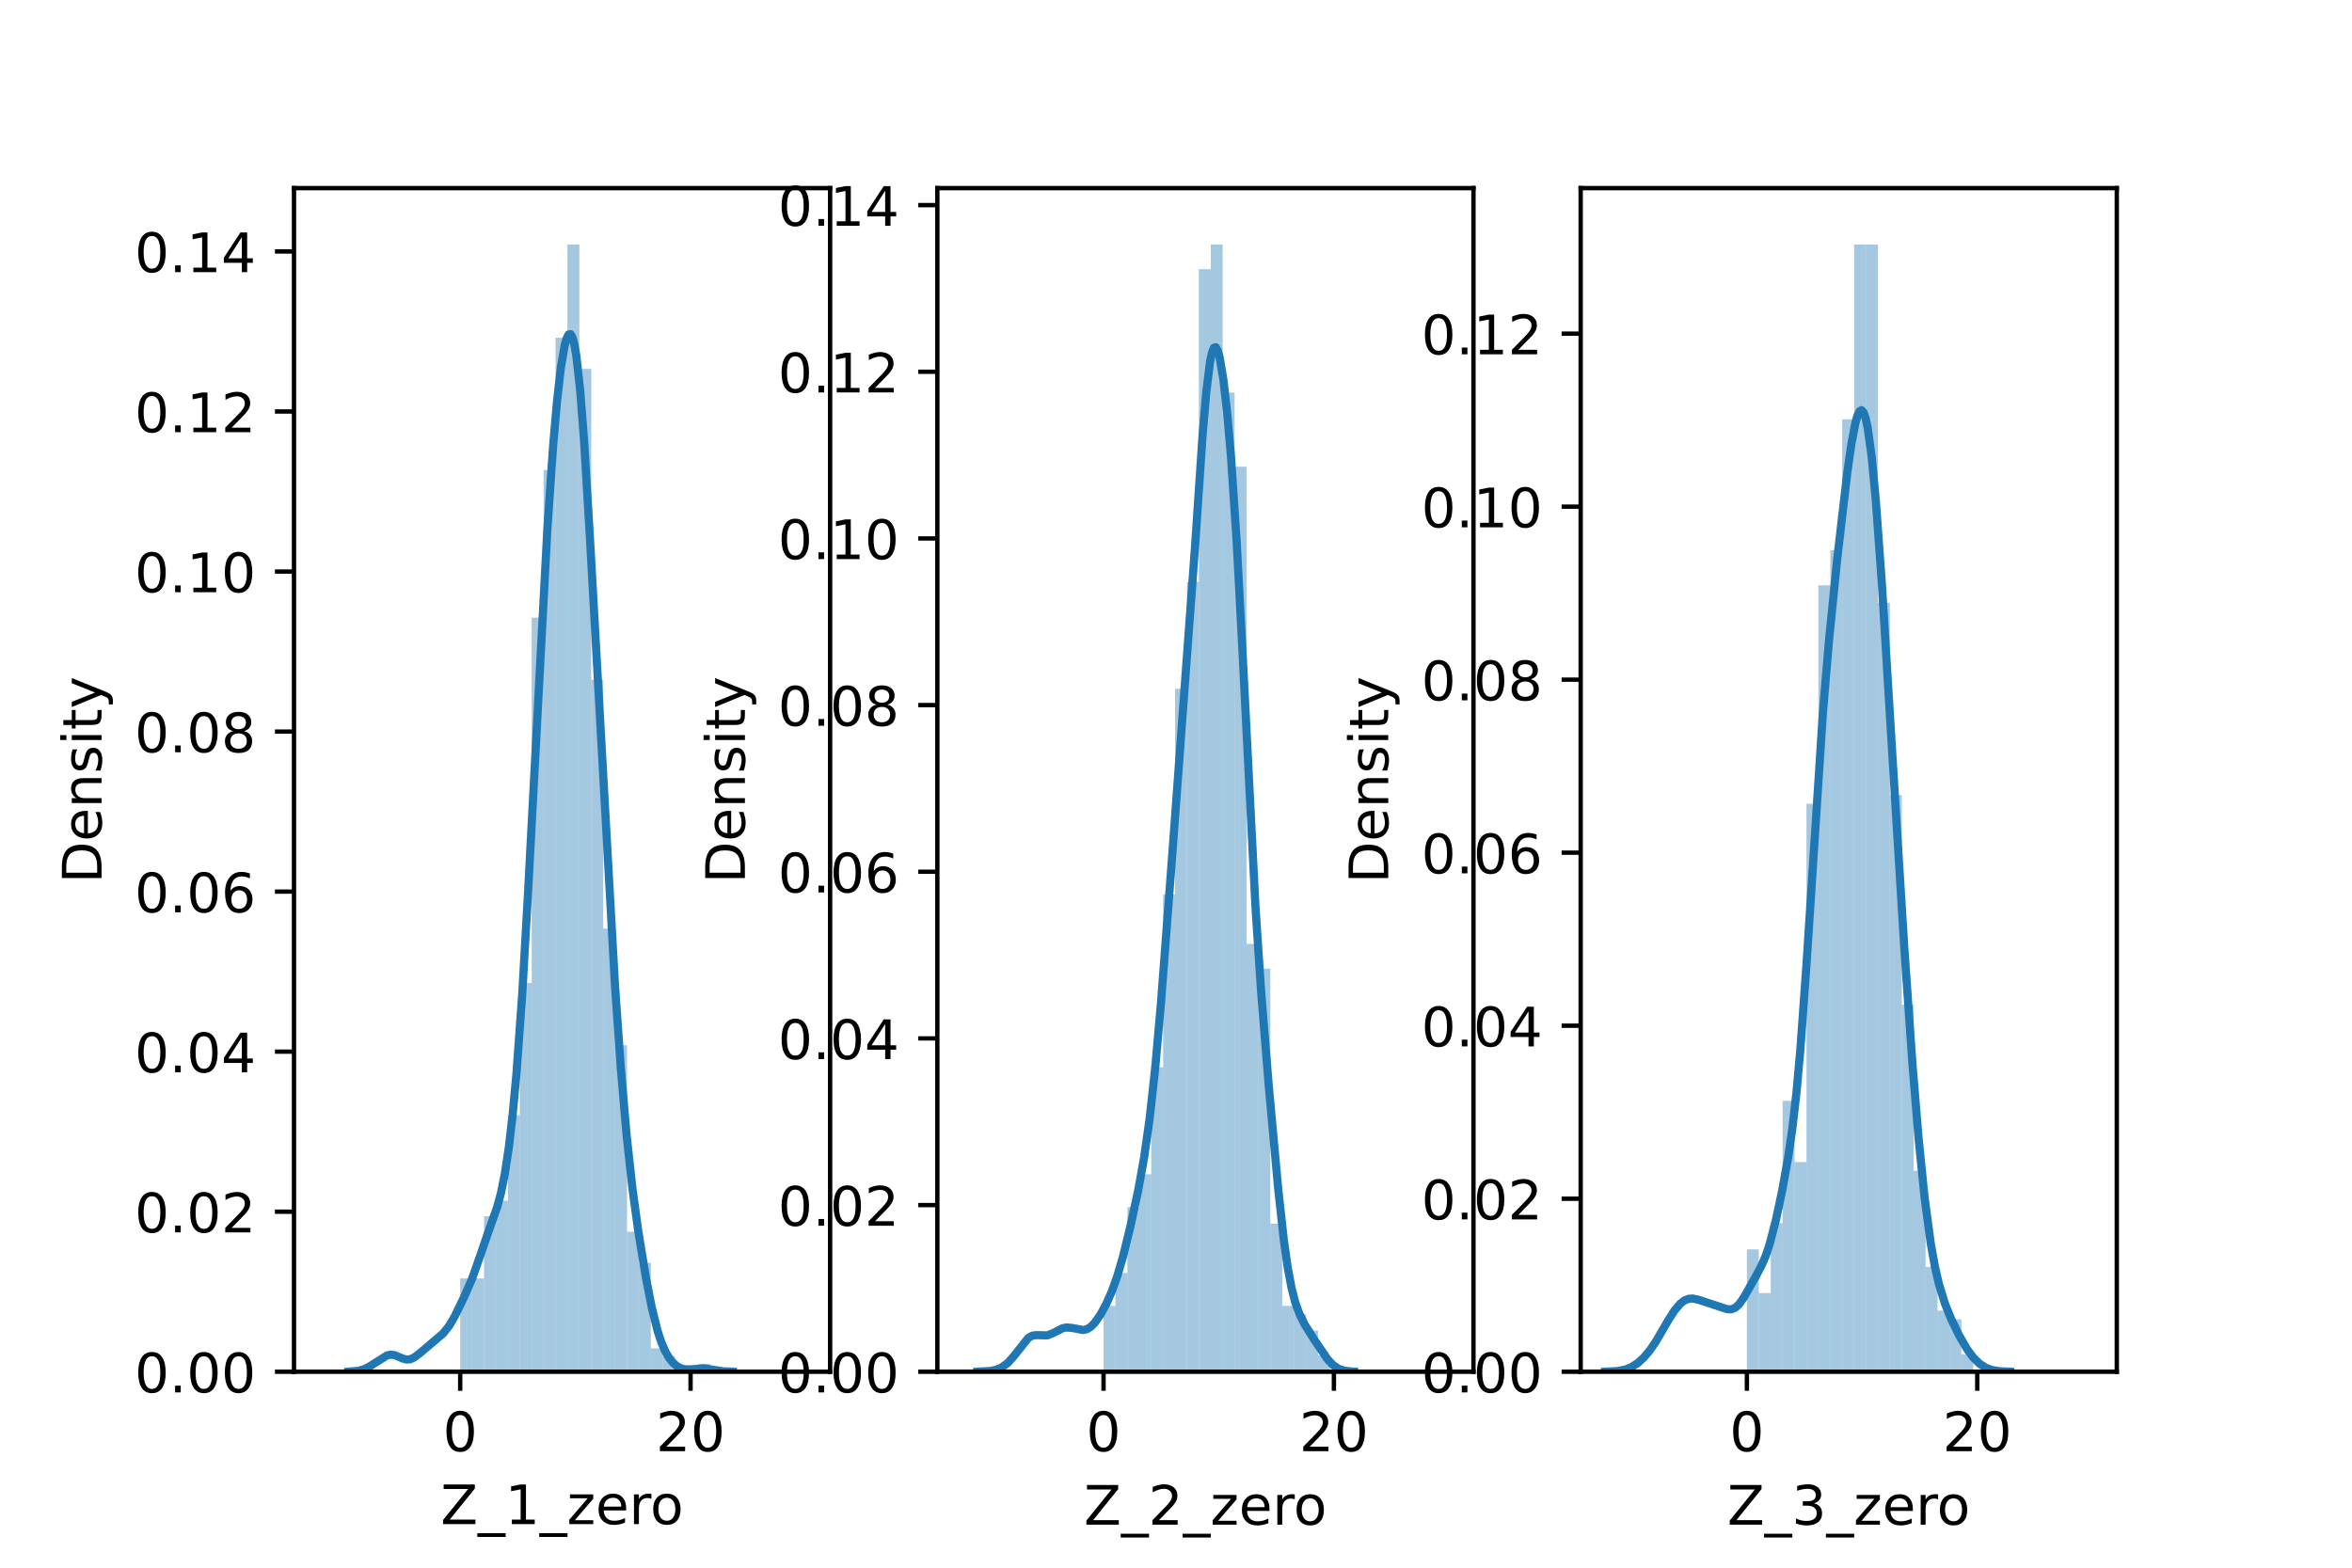 <?xml version="1.0" encoding="utf-8" standalone="no"?>
<!DOCTYPE svg PUBLIC "-//W3C//DTD SVG 1.1//EN"
  "http://www.w3.org/Graphics/SVG/1.1/DTD/svg11.dtd">
<!-- Created with matplotlib (https://matplotlib.org/) -->
<svg height="288pt" version="1.1" viewBox="0 0 432 288" width="432pt" xmlns="http://www.w3.org/2000/svg" xmlns:xlink="http://www.w3.org/1999/xlink">
 <defs>
  <style type="text/css">*{stroke-linecap:butt;stroke-linejoin:round;}</style>
 </defs>
 <g id="figure_1">
  <g id="patch_1">
   <path d="M 0 288 
L 432 288 
L 432 0 
L 0 0 
z
" style="fill:#ffffff;"/>
  </g>
  <g id="axes_1">
   <g id="patch_2">
    <path d="M 54 252 
L 152.471 252 
L 152.471 34.56 
L 54 34.56 
z
" style="fill:#ffffff;"/>
   </g>
   <g id="patch_3">
    <path clip-path="url(#p524804280c)" d="M 84.527 252 
L 86.716 252 
L 86.716 234.862 
L 84.527 234.862 
z
" style="fill:#1f77b4;opacity:0.4;"/>
   </g>
   <g id="patch_4">
    <path clip-path="url(#p524804280c)" d="M 86.716 252 
L 88.904 252 
L 88.904 234.862 
L 86.716 234.862 
z
" style="fill:#1f77b4;opacity:0.4;"/>
   </g>
   <g id="patch_5">
    <path clip-path="url(#p524804280c)" d="M 88.904 252 
L 91.093 252 
L 91.093 223.436 
L 88.904 223.436 
z
" style="fill:#1f77b4;opacity:0.4;"/>
   </g>
   <g id="patch_6">
    <path clip-path="url(#p524804280c)" d="M 91.093 252 
L 93.281 252 
L 93.281 220.58 
L 91.093 220.58 
z
" style="fill:#1f77b4;opacity:0.4;"/>
   </g>
   <g id="patch_7">
    <path clip-path="url(#p524804280c)" d="M 93.281 252 
L 95.47 252 
L 95.47 204.87 
L 93.281 204.87 
z
" style="fill:#1f77b4;opacity:0.4;"/>
   </g>
   <g id="patch_8">
    <path clip-path="url(#p524804280c)" d="M 95.47 252 
L 97.658 252 
L 97.658 180.591 
L 95.47 180.591 
z
" style="fill:#1f77b4;opacity:0.4;"/>
   </g>
   <g id="patch_9">
    <path clip-path="url(#p524804280c)" d="M 97.658 252 
L 99.847 252 
L 99.847 113.467 
L 97.658 113.467 
z
" style="fill:#1f77b4;opacity:0.4;"/>
   </g>
   <g id="patch_10">
    <path clip-path="url(#p524804280c)" d="M 99.847 252 
L 102.036 252 
L 102.036 86.331 
L 99.847 86.331 
z
" style="fill:#1f77b4;opacity:0.4;"/>
   </g>
   <g id="patch_11">
    <path clip-path="url(#p524804280c)" d="M 102.036 252 
L 104.224 252 
L 104.224 62.052 
L 102.036 62.052 
z
" style="fill:#1f77b4;opacity:0.4;"/>
   </g>
   <g id="patch_12">
    <path clip-path="url(#p524804280c)" d="M 104.224 252 
L 106.413 252 
L 106.413 44.914 
L 104.224 44.914 
z
" style="fill:#1f77b4;opacity:0.4;"/>
   </g>
   <g id="patch_13">
    <path clip-path="url(#p524804280c)" d="M 106.413 252 
L 108.601 252 
L 108.601 67.765 
L 106.413 67.765 
z
" style="fill:#1f77b4;opacity:0.4;"/>
   </g>
   <g id="patch_14">
    <path clip-path="url(#p524804280c)" d="M 108.601 252 
L 110.79 252 
L 110.79 124.892 
L 108.601 124.892 
z
" style="fill:#1f77b4;opacity:0.4;"/>
   </g>
   <g id="patch_15">
    <path clip-path="url(#p524804280c)" d="M 110.79 252 
L 112.978 252 
L 112.978 170.594 
L 110.79 170.594 
z
" style="fill:#1f77b4;opacity:0.4;"/>
   </g>
   <g id="patch_16">
    <path clip-path="url(#p524804280c)" d="M 112.978 252 
L 115.167 252 
L 115.167 192.017 
L 112.978 192.017 
z
" style="fill:#1f77b4;opacity:0.4;"/>
   </g>
   <g id="patch_17">
    <path clip-path="url(#p524804280c)" d="M 115.167 252 
L 117.355 252 
L 117.355 226.293 
L 115.167 226.293 
z
" style="fill:#1f77b4;opacity:0.4;"/>
   </g>
   <g id="patch_18">
    <path clip-path="url(#p524804280c)" d="M 117.355 252 
L 119.544 252 
L 119.544 232.006 
L 117.355 232.006 
z
" style="fill:#1f77b4;opacity:0.4;"/>
   </g>
   <g id="patch_19">
    <path clip-path="url(#p524804280c)" d="M 119.544 252 
L 121.732 252 
L 121.732 247.715 
L 119.544 247.715 
z
" style="fill:#1f77b4;opacity:0.4;"/>
   </g>
   <g id="patch_20">
    <path clip-path="url(#p524804280c)" d="M 121.732 252 
L 123.921 252 
L 123.921 249.144 
L 121.732 249.144 
z
" style="fill:#1f77b4;opacity:0.4;"/>
   </g>
   <g id="patch_21">
    <path clip-path="url(#p524804280c)" d="M 123.921 252 
L 126.109 252 
L 126.109 252 
L 123.921 252 
z
" style="fill:#1f77b4;opacity:0.4;"/>
   </g>
   <g id="patch_22">
    <path clip-path="url(#p524804280c)" d="M 126.109 252 
L 128.298 252 
L 128.298 252 
L 126.109 252 
z
" style="fill:#1f77b4;opacity:0.4;"/>
   </g>
   <g id="patch_23">
    <path clip-path="url(#p524804280c)" d="M 128.298 252 
L 130.486 252 
L 130.486 250.572 
L 128.298 250.572 
z
" style="fill:#1f77b4;opacity:0.4;"/>
   </g>
   <g id="patch_24">
    <path clip-path="url(#p524804280c)" d="M 130.486 252 
L 132.675 252 
L 132.675 252 
L 130.486 252 
z
" style="fill:#1f77b4;opacity:0.4;"/>
   </g>
   <g id="patch_25">
    <path clip-path="url(#p524804280c)" d="M 132.675 252 
L 134.863 252 
L 134.863 252 
L 132.675 252 
z
" style="fill:#1f77b4;opacity:0.4;"/>
   </g>
   <g id="patch_26">
    <path clip-path="url(#p524804280c)" d="M 134.863 252 
L 137.052 252 
L 137.052 252 
L 134.863 252 
z
" style="fill:#1f77b4;opacity:0.4;"/>
   </g>
   <g id="patch_27">
    <path clip-path="url(#p524804280c)" d="M 137.052 252 
L 139.241 252 
L 139.241 252 
L 137.052 252 
z
" style="fill:#1f77b4;opacity:0.4;"/>
   </g>
   <g id="patch_28">
    <path clip-path="url(#p524804280c)" d="M 139.241 252 
L 141.429 252 
L 141.429 252 
L 139.241 252 
z
" style="fill:#1f77b4;opacity:0.4;"/>
   </g>
   <g id="patch_29">
    <path clip-path="url(#p524804280c)" d="M 141.429 252 
L 143.618 252 
L 143.618 252 
L 141.429 252 
z
" style="fill:#1f77b4;opacity:0.4;"/>
   </g>
   <g id="patch_30">
    <path clip-path="url(#p524804280c)" d="M 143.618 252 
L 145.806 252 
L 145.806 252 
L 143.618 252 
z
" style="fill:#1f77b4;opacity:0.4;"/>
   </g>
   <g id="patch_31">
    <path clip-path="url(#p524804280c)" d="M 145.806 252 
L 147.995 252 
L 147.995 252 
L 145.806 252 
z
" style="fill:#1f77b4;opacity:0.4;"/>
   </g>
   <g id="matplotlib.axis_1">
    <g id="xtick_1">
     <g id="line2d_1">
      <defs>
       <path d="M 0 0 
L 0 3.5 
" id="m99621345e7" style="stroke:#000000;stroke-width:0.8;"/>
      </defs>
      <g>
       <use style="stroke:#000000;stroke-width:0.8;" x="84.527" xlink:href="#m99621345e7" y="252"/>
      </g>
     </g>
     <g id="text_1">
      <!-- 0 -->
      <g transform="translate(81.346 266.598)scale(0.1 -0.1)">
       <defs>
        <path d="M 31.781 66.406 
Q 24.172 66.406 20.328 58.906 
Q 16.5 51.422 16.5 36.375 
Q 16.5 21.391 20.328 13.891 
Q 24.172 6.391 31.781 6.391 
Q 39.453 6.391 43.281 13.891 
Q 47.125 21.391 47.125 36.375 
Q 47.125 51.422 43.281 58.906 
Q 39.453 66.406 31.781 66.406 
z
M 31.781 74.219 
Q 44.047 74.219 50.516 64.516 
Q 56.984 54.828 56.984 36.375 
Q 56.984 17.969 50.516 8.266 
Q 44.047 -1.422 31.781 -1.422 
Q 19.531 -1.422 13.062 8.266 
Q 6.594 17.969 6.594 36.375 
Q 6.594 54.828 13.062 64.516 
Q 19.531 74.219 31.781 74.219 
z
" id="DejaVuSans-48"/>
       </defs>
       <use xlink:href="#DejaVuSans-48"/>
      </g>
     </g>
    </g>
    <g id="xtick_2">
     <g id="line2d_2">
      <g>
       <use style="stroke:#000000;stroke-width:0.8;" x="126.839" xlink:href="#m99621345e7" y="252"/>
      </g>
     </g>
     <g id="text_2">
      <!-- 20 -->
      <g transform="translate(120.476 266.598)scale(0.1 -0.1)">
       <defs>
        <path d="M 19.188 8.297 
L 53.609 8.297 
L 53.609 0 
L 7.328 0 
L 7.328 8.297 
Q 12.938 14.109 22.625 23.891 
Q 32.328 33.688 34.812 36.531 
Q 39.547 41.844 41.422 45.531 
Q 43.312 49.219 43.312 52.781 
Q 43.312 58.594 39.234 62.25 
Q 35.156 65.922 28.609 65.922 
Q 23.969 65.922 18.812 64.312 
Q 13.672 62.703 7.812 59.422 
L 7.812 69.391 
Q 13.766 71.781 18.938 73 
Q 24.125 74.219 28.422 74.219 
Q 39.75 74.219 46.484 68.547 
Q 53.219 62.891 53.219 53.422 
Q 53.219 48.922 51.531 44.891 
Q 49.859 40.875 45.406 35.406 
Q 44.188 33.984 37.641 27.219 
Q 31.109 20.453 19.188 8.297 
z
" id="DejaVuSans-50"/>
       </defs>
       <use xlink:href="#DejaVuSans-50"/>
       <use x="63.623" xlink:href="#DejaVuSans-48"/>
      </g>
     </g>
    </g>
    <g id="text_3">
     <!-- Z_1_zero -->
     <g transform="translate(80.926 279.998)scale(0.1 -0.1)">
      <defs>
       <path d="M 5.609 72.906 
L 62.891 72.906 
L 62.891 65.375 
L 16.797 8.297 
L 64.016 8.297 
L 64.016 0 
L 4.5 0 
L 4.5 7.516 
L 50.594 64.594 
L 5.609 64.594 
z
" id="DejaVuSans-90"/>
       <path d="M 50.984 -16.609 
L 50.984 -23.578 
L -0.984 -23.578 
L -0.984 -16.609 
z
" id="DejaVuSans-95"/>
       <path d="M 12.406 8.297 
L 28.516 8.297 
L 28.516 63.922 
L 10.984 60.406 
L 10.984 69.391 
L 28.422 72.906 
L 38.281 72.906 
L 38.281 8.297 
L 54.391 8.297 
L 54.391 0 
L 12.406 0 
z
" id="DejaVuSans-49"/>
       <path d="M 5.516 54.688 
L 48.188 54.688 
L 48.188 46.484 
L 14.406 7.172 
L 48.188 7.172 
L 48.188 0 
L 4.297 0 
L 4.297 8.203 
L 38.094 47.516 
L 5.516 47.516 
z
" id="DejaVuSans-122"/>
       <path d="M 56.203 29.594 
L 56.203 25.203 
L 14.891 25.203 
Q 15.484 15.922 20.484 11.062 
Q 25.484 6.203 34.422 6.203 
Q 39.594 6.203 44.453 7.469 
Q 49.312 8.734 54.109 11.281 
L 54.109 2.781 
Q 49.266 0.734 44.188 -0.344 
Q 39.109 -1.422 33.891 -1.422 
Q 20.797 -1.422 13.156 6.188 
Q 5.516 13.812 5.516 26.812 
Q 5.516 40.234 12.766 48.109 
Q 20.016 56 32.328 56 
Q 43.359 56 49.781 48.891 
Q 56.203 41.797 56.203 29.594 
z
M 47.219 32.234 
Q 47.125 39.594 43.094 43.984 
Q 39.062 48.391 32.422 48.391 
Q 24.906 48.391 20.391 44.141 
Q 15.875 39.891 15.188 32.172 
z
" id="DejaVuSans-101"/>
       <path d="M 41.109 46.297 
Q 39.594 47.172 37.812 47.578 
Q 36.031 48 33.891 48 
Q 26.266 48 22.188 43.047 
Q 18.109 38.094 18.109 28.812 
L 18.109 0 
L 9.078 0 
L 9.078 54.688 
L 18.109 54.688 
L 18.109 46.188 
Q 20.953 51.172 25.484 53.578 
Q 30.031 56 36.531 56 
Q 37.453 56 38.578 55.875 
Q 39.703 55.766 41.062 55.516 
z
" id="DejaVuSans-114"/>
       <path d="M 30.609 48.391 
Q 23.391 48.391 19.188 42.75 
Q 14.984 37.109 14.984 27.297 
Q 14.984 17.484 19.156 11.844 
Q 23.344 6.203 30.609 6.203 
Q 37.797 6.203 41.984 11.859 
Q 46.188 17.531 46.188 27.297 
Q 46.188 37.016 41.984 42.703 
Q 37.797 48.391 30.609 48.391 
z
M 30.609 56 
Q 42.328 56 49.016 48.375 
Q 55.719 40.766 55.719 27.297 
Q 55.719 13.875 49.016 6.219 
Q 42.328 -1.422 30.609 -1.422 
Q 18.844 -1.422 12.172 6.219 
Q 5.516 13.875 5.516 27.297 
Q 5.516 40.766 12.172 48.375 
Q 18.844 56 30.609 56 
z
" id="DejaVuSans-111"/>
      </defs>
      <use xlink:href="#DejaVuSans-90"/>
      <use x="68.506" xlink:href="#DejaVuSans-95"/>
      <use x="118.506" xlink:href="#DejaVuSans-49"/>
      <use x="182.129" xlink:href="#DejaVuSans-95"/>
      <use x="232.129" xlink:href="#DejaVuSans-122"/>
      <use x="284.619" xlink:href="#DejaVuSans-101"/>
      <use x="346.143" xlink:href="#DejaVuSans-114"/>
      <use x="385.006" xlink:href="#DejaVuSans-111"/>
     </g>
    </g>
   </g>
   <g id="matplotlib.axis_2">
    <g id="ytick_1">
     <g id="line2d_3">
      <defs>
       <path d="M 0 0 
L -3.5 0 
" id="mdb39d8dc15" style="stroke:#000000;stroke-width:0.8;"/>
      </defs>
      <g>
       <use style="stroke:#000000;stroke-width:0.8;" x="54" xlink:href="#mdb39d8dc15" y="252"/>
      </g>
     </g>
     <g id="text_4">
      <!-- 0.00 -->
      <g transform="translate(24.734 255.799)scale(0.1 -0.1)">
       <defs>
        <path d="M 10.688 12.406 
L 21 12.406 
L 21 0 
L 10.688 0 
z
" id="DejaVuSans-46"/>
       </defs>
       <use xlink:href="#DejaVuSans-48"/>
       <use x="63.623" xlink:href="#DejaVuSans-46"/>
       <use x="95.41" xlink:href="#DejaVuSans-48"/>
       <use x="159.033" xlink:href="#DejaVuSans-48"/>
      </g>
     </g>
    </g>
    <g id="ytick_2">
     <g id="line2d_4">
      <g>
       <use style="stroke:#000000;stroke-width:0.8;" x="54" xlink:href="#mdb39d8dc15" y="222.599"/>
      </g>
     </g>
     <g id="text_5">
      <!-- 0.02 -->
      <g transform="translate(24.734 226.398)scale(0.1 -0.1)">
       <use xlink:href="#DejaVuSans-48"/>
       <use x="63.623" xlink:href="#DejaVuSans-46"/>
       <use x="95.41" xlink:href="#DejaVuSans-48"/>
       <use x="159.033" xlink:href="#DejaVuSans-50"/>
      </g>
     </g>
    </g>
    <g id="ytick_3">
     <g id="line2d_5">
      <g>
       <use style="stroke:#000000;stroke-width:0.8;" x="54" xlink:href="#mdb39d8dc15" y="193.198"/>
      </g>
     </g>
     <g id="text_6">
      <!-- 0.04 -->
      <g transform="translate(24.734 196.998)scale(0.1 -0.1)">
       <defs>
        <path d="M 37.797 64.312 
L 12.891 25.391 
L 37.797 25.391 
z
M 35.203 72.906 
L 47.609 72.906 
L 47.609 25.391 
L 58.016 25.391 
L 58.016 17.188 
L 47.609 17.188 
L 47.609 0 
L 37.797 0 
L 37.797 17.188 
L 4.891 17.188 
L 4.891 26.703 
z
" id="DejaVuSans-52"/>
       </defs>
       <use xlink:href="#DejaVuSans-48"/>
       <use x="63.623" xlink:href="#DejaVuSans-46"/>
       <use x="95.41" xlink:href="#DejaVuSans-48"/>
       <use x="159.033" xlink:href="#DejaVuSans-52"/>
      </g>
     </g>
    </g>
    <g id="ytick_4">
     <g id="line2d_6">
      <g>
       <use style="stroke:#000000;stroke-width:0.8;" x="54" xlink:href="#mdb39d8dc15" y="163.798"/>
      </g>
     </g>
     <g id="text_7">
      <!-- 0.06 -->
      <g transform="translate(24.734 167.597)scale(0.1 -0.1)">
       <defs>
        <path d="M 33.016 40.375 
Q 26.375 40.375 22.484 35.828 
Q 18.609 31.297 18.609 23.391 
Q 18.609 15.531 22.484 10.953 
Q 26.375 6.391 33.016 6.391 
Q 39.656 6.391 43.531 10.953 
Q 47.406 15.531 47.406 23.391 
Q 47.406 31.297 43.531 35.828 
Q 39.656 40.375 33.016 40.375 
z
M 52.594 71.297 
L 52.594 62.312 
Q 48.875 64.062 45.094 64.984 
Q 41.312 65.922 37.594 65.922 
Q 27.828 65.922 22.672 59.328 
Q 17.531 52.734 16.797 39.406 
Q 19.672 43.656 24.016 45.922 
Q 28.375 48.188 33.594 48.188 
Q 44.578 48.188 50.953 41.516 
Q 57.328 34.859 57.328 23.391 
Q 57.328 12.156 50.688 5.359 
Q 44.047 -1.422 33.016 -1.422 
Q 20.359 -1.422 13.672 8.266 
Q 6.984 17.969 6.984 36.375 
Q 6.984 53.656 15.188 63.938 
Q 23.391 74.219 37.203 74.219 
Q 40.922 74.219 44.703 73.484 
Q 48.484 72.75 52.594 71.297 
z
" id="DejaVuSans-54"/>
       </defs>
       <use xlink:href="#DejaVuSans-48"/>
       <use x="63.623" xlink:href="#DejaVuSans-46"/>
       <use x="95.41" xlink:href="#DejaVuSans-48"/>
       <use x="159.033" xlink:href="#DejaVuSans-54"/>
      </g>
     </g>
    </g>
    <g id="ytick_5">
     <g id="line2d_7">
      <g>
       <use style="stroke:#000000;stroke-width:0.8;" x="54" xlink:href="#mdb39d8dc15" y="134.397"/>
      </g>
     </g>
     <g id="text_8">
      <!-- 0.08 -->
      <g transform="translate(24.734 138.196)scale(0.1 -0.1)">
       <defs>
        <path d="M 31.781 34.625 
Q 24.75 34.625 20.719 30.859 
Q 16.703 27.094 16.703 20.516 
Q 16.703 13.922 20.719 10.156 
Q 24.75 6.391 31.781 6.391 
Q 38.812 6.391 42.859 10.172 
Q 46.922 13.969 46.922 20.516 
Q 46.922 27.094 42.891 30.859 
Q 38.875 34.625 31.781 34.625 
z
M 21.922 38.812 
Q 15.578 40.375 12.031 44.719 
Q 8.5 49.078 8.5 55.328 
Q 8.5 64.062 14.719 69.141 
Q 20.953 74.219 31.781 74.219 
Q 42.672 74.219 48.875 69.141 
Q 55.078 64.062 55.078 55.328 
Q 55.078 49.078 51.531 44.719 
Q 48 40.375 41.703 38.812 
Q 48.828 37.156 52.797 32.312 
Q 56.781 27.484 56.781 20.516 
Q 56.781 9.906 50.312 4.234 
Q 43.844 -1.422 31.781 -1.422 
Q 19.734 -1.422 13.25 4.234 
Q 6.781 9.906 6.781 20.516 
Q 6.781 27.484 10.781 32.312 
Q 14.797 37.156 21.922 38.812 
z
M 18.312 54.391 
Q 18.312 48.734 21.844 45.562 
Q 25.391 42.391 31.781 42.391 
Q 38.141 42.391 41.719 45.562 
Q 45.312 48.734 45.312 54.391 
Q 45.312 60.062 41.719 63.234 
Q 38.141 66.406 31.781 66.406 
Q 25.391 66.406 21.844 63.234 
Q 18.312 60.062 18.312 54.391 
z
" id="DejaVuSans-56"/>
       </defs>
       <use xlink:href="#DejaVuSans-48"/>
       <use x="63.623" xlink:href="#DejaVuSans-46"/>
       <use x="95.41" xlink:href="#DejaVuSans-48"/>
       <use x="159.033" xlink:href="#DejaVuSans-56"/>
      </g>
     </g>
    </g>
    <g id="ytick_6">
     <g id="line2d_8">
      <g>
       <use style="stroke:#000000;stroke-width:0.8;" x="54" xlink:href="#mdb39d8dc15" y="104.996"/>
      </g>
     </g>
     <g id="text_9">
      <!-- 0.10 -->
      <g transform="translate(24.734 108.795)scale(0.1 -0.1)">
       <use xlink:href="#DejaVuSans-48"/>
       <use x="63.623" xlink:href="#DejaVuSans-46"/>
       <use x="95.41" xlink:href="#DejaVuSans-49"/>
       <use x="159.033" xlink:href="#DejaVuSans-48"/>
      </g>
     </g>
    </g>
    <g id="ytick_7">
     <g id="line2d_9">
      <g>
       <use style="stroke:#000000;stroke-width:0.8;" x="54" xlink:href="#mdb39d8dc15" y="75.595"/>
      </g>
     </g>
     <g id="text_10">
      <!-- 0.12 -->
      <g transform="translate(24.734 79.395)scale(0.1 -0.1)">
       <use xlink:href="#DejaVuSans-48"/>
       <use x="63.623" xlink:href="#DejaVuSans-46"/>
       <use x="95.41" xlink:href="#DejaVuSans-49"/>
       <use x="159.033" xlink:href="#DejaVuSans-50"/>
      </g>
     </g>
    </g>
    <g id="ytick_8">
     <g id="line2d_10">
      <g>
       <use style="stroke:#000000;stroke-width:0.8;" x="54" xlink:href="#mdb39d8dc15" y="46.195"/>
      </g>
     </g>
     <g id="text_11">
      <!-- 0.14 -->
      <g transform="translate(24.734 49.994)scale(0.1 -0.1)">
       <use xlink:href="#DejaVuSans-48"/>
       <use x="63.623" xlink:href="#DejaVuSans-46"/>
       <use x="95.41" xlink:href="#DejaVuSans-49"/>
       <use x="159.033" xlink:href="#DejaVuSans-52"/>
      </g>
     </g>
    </g>
    <g id="text_12">
     <!-- Density -->
     <g transform="translate(18.655 162.289)rotate(-90)scale(0.1 -0.1)">
      <defs>
       <path d="M 19.672 64.797 
L 19.672 8.109 
L 31.594 8.109 
Q 46.688 8.109 53.688 14.938 
Q 60.688 21.781 60.688 36.531 
Q 60.688 51.172 53.688 57.984 
Q 46.688 64.797 31.594 64.797 
z
M 9.812 72.906 
L 30.078 72.906 
Q 51.266 72.906 61.172 64.094 
Q 71.094 55.281 71.094 36.531 
Q 71.094 17.672 61.125 8.828 
Q 51.172 0 30.078 0 
L 9.812 0 
z
" id="DejaVuSans-68"/>
       <path d="M 54.891 33.016 
L 54.891 0 
L 45.906 0 
L 45.906 32.719 
Q 45.906 40.484 42.875 44.328 
Q 39.844 48.188 33.797 48.188 
Q 26.516 48.188 22.312 43.547 
Q 18.109 38.922 18.109 30.906 
L 18.109 0 
L 9.078 0 
L 9.078 54.688 
L 18.109 54.688 
L 18.109 46.188 
Q 21.344 51.125 25.703 53.562 
Q 30.078 56 35.797 56 
Q 45.219 56 50.047 50.172 
Q 54.891 44.344 54.891 33.016 
z
" id="DejaVuSans-110"/>
       <path d="M 44.281 53.078 
L 44.281 44.578 
Q 40.484 46.531 36.375 47.5 
Q 32.281 48.484 27.875 48.484 
Q 21.188 48.484 17.844 46.438 
Q 14.5 44.391 14.5 40.281 
Q 14.5 37.156 16.891 35.375 
Q 19.281 33.594 26.516 31.984 
L 29.594 31.297 
Q 39.156 29.25 43.188 25.516 
Q 47.219 21.781 47.219 15.094 
Q 47.219 7.469 41.188 3.016 
Q 35.156 -1.422 24.609 -1.422 
Q 20.219 -1.422 15.453 -0.562 
Q 10.688 0.297 5.422 2 
L 5.422 11.281 
Q 10.406 8.688 15.234 7.391 
Q 20.062 6.109 24.812 6.109 
Q 31.156 6.109 34.562 8.281 
Q 37.984 10.453 37.984 14.406 
Q 37.984 18.062 35.516 20.016 
Q 33.062 21.969 24.703 23.781 
L 21.578 24.516 
Q 13.234 26.266 9.516 29.906 
Q 5.812 33.547 5.812 39.891 
Q 5.812 47.609 11.281 51.797 
Q 16.75 56 26.812 56 
Q 31.781 56 36.172 55.266 
Q 40.578 54.547 44.281 53.078 
z
" id="DejaVuSans-115"/>
       <path d="M 9.422 54.688 
L 18.406 54.688 
L 18.406 0 
L 9.422 0 
z
M 9.422 75.984 
L 18.406 75.984 
L 18.406 64.594 
L 9.422 64.594 
z
" id="DejaVuSans-105"/>
       <path d="M 18.312 70.219 
L 18.312 54.688 
L 36.812 54.688 
L 36.812 47.703 
L 18.312 47.703 
L 18.312 18.016 
Q 18.312 11.328 20.141 9.422 
Q 21.969 7.516 27.594 7.516 
L 36.812 7.516 
L 36.812 0 
L 27.594 0 
Q 17.188 0 13.234 3.875 
Q 9.281 7.766 9.281 18.016 
L 9.281 47.703 
L 2.688 47.703 
L 2.688 54.688 
L 9.281 54.688 
L 9.281 70.219 
z
" id="DejaVuSans-116"/>
       <path d="M 32.172 -5.078 
Q 28.375 -14.844 24.75 -17.812 
Q 21.141 -20.797 15.094 -20.797 
L 7.906 -20.797 
L 7.906 -13.281 
L 13.188 -13.281 
Q 16.891 -13.281 18.938 -11.516 
Q 21 -9.766 23.484 -3.219 
L 25.094 0.875 
L 2.984 54.688 
L 12.5 54.688 
L 29.594 11.922 
L 46.688 54.688 
L 56.203 54.688 
z
" id="DejaVuSans-121"/>
      </defs>
      <use xlink:href="#DejaVuSans-68"/>
      <use x="77.002" xlink:href="#DejaVuSans-101"/>
      <use x="138.525" xlink:href="#DejaVuSans-110"/>
      <use x="201.904" xlink:href="#DejaVuSans-115"/>
      <use x="254.004" xlink:href="#DejaVuSans-105"/>
      <use x="281.787" xlink:href="#DejaVuSans-116"/>
      <use x="320.996" xlink:href="#DejaVuSans-121"/>
     </g>
    </g>
   </g>
   <g id="line2d_11">
    <path clip-path="url(#p524804280c)" d="M 63.999 251.986 
L 65.773 251.842 
L 66.837 251.549 
L 67.901 251.013 
L 71.094 248.999 
L 71.803 248.867 
L 72.513 248.961 
L 73.932 249.563 
L 74.641 249.763 
L 75.351 249.712 
L 76.06 249.388 
L 77.124 248.586 
L 81.381 244.977 
L 82.446 243.639 
L 83.51 241.849 
L 85.283 238.199 
L 86.702 234.934 
L 88.121 230.909 
L 89.895 225.753 
L 91.314 221.772 
L 92.023 219.126 
L 92.733 215.586 
L 93.442 210.896 
L 94.152 204.852 
L 94.861 197.253 
L 95.926 182.532 
L 96.99 163.917 
L 100.537 97.181 
L 101.601 81.806 
L 102.311 73.672 
L 103.02 67.491 
L 103.73 63.373 
L 104.085 62.124 
L 104.439 61.451 
L 104.794 61.394 
L 105.149 61.999 
L 105.503 63.313 
L 105.858 65.371 
L 106.568 71.756 
L 107.277 80.948 
L 108.341 98.518 
L 112.953 180.97 
L 114.017 196.102 
L 115.081 208.446 
L 116.146 218.196 
L 117.21 226.023 
L 118.629 234.671 
L 119.693 240.106 
L 120.757 244.415 
L 121.467 246.581 
L 122.176 248.227 
L 122.886 249.446 
L 123.595 250.335 
L 124.305 250.959 
L 125.014 251.355 
L 125.724 251.552 
L 126.788 251.567 
L 129.271 251.371 
L 130.69 251.592 
L 132.818 251.924 
L 134.592 251.993 
L 134.592 251.993 
" style="fill:none;stroke:#1f77b4;stroke-linecap:square;stroke-width:1.5;"/>
   </g>
   <g id="patch_32">
    <path d="M 54 252 
L 54 34.56 
" style="fill:none;stroke:#000000;stroke-linecap:square;stroke-linejoin:miter;stroke-width:0.8;"/>
   </g>
   <g id="patch_33">
    <path d="M 152.471 252 
L 152.471 34.56 
" style="fill:none;stroke:#000000;stroke-linecap:square;stroke-linejoin:miter;stroke-width:0.8;"/>
   </g>
   <g id="patch_34">
    <path d="M 54 252 
L 152.471 252 
" style="fill:none;stroke:#000000;stroke-linecap:square;stroke-linejoin:miter;stroke-width:0.8;"/>
   </g>
   <g id="patch_35">
    <path d="M 54 34.56 
L 152.471 34.56 
" style="fill:none;stroke:#000000;stroke-linecap:square;stroke-linejoin:miter;stroke-width:0.8;"/>
   </g>
  </g>
  <g id="axes_2">
   <g id="patch_36">
    <path d="M 172.165 252 
L 270.635 252 
L 270.635 34.56 
L 172.165 34.56 
z
" style="fill:#ffffff;"/>
   </g>
   <g id="patch_37">
    <path clip-path="url(#p9458435760)" d="M 202.692 252 
L 204.88 252 
L 204.88 239.907 
L 202.692 239.907 
z
" style="fill:#1f77b4;opacity:0.4;"/>
   </g>
   <g id="patch_38">
    <path clip-path="url(#p9458435760)" d="M 204.88 252 
L 207.069 252 
L 207.069 233.861 
L 204.88 233.861 
z
" style="fill:#1f77b4;opacity:0.4;"/>
   </g>
   <g id="patch_39">
    <path clip-path="url(#p9458435760)" d="M 207.069 252 
L 209.258 252 
L 209.258 221.769 
L 207.069 221.769 
z
" style="fill:#1f77b4;opacity:0.4;"/>
   </g>
   <g id="patch_40">
    <path clip-path="url(#p9458435760)" d="M 209.258 252 
L 211.446 252 
L 211.446 215.722 
L 209.258 215.722 
z
" style="fill:#1f77b4;opacity:0.4;"/>
   </g>
   <g id="patch_41">
    <path clip-path="url(#p9458435760)" d="M 211.446 252 
L 213.635 252 
L 213.635 196.072 
L 211.446 196.072 
z
" style="fill:#1f77b4;opacity:0.4;"/>
   </g>
   <g id="patch_42">
    <path clip-path="url(#p9458435760)" d="M 213.635 252 
L 215.823 252 
L 215.823 164.329 
L 213.635 164.329 
z
" style="fill:#1f77b4;opacity:0.4;"/>
   </g>
   <g id="patch_43">
    <path clip-path="url(#p9458435760)" d="M 215.823 252 
L 218.012 252 
L 218.012 126.539 
L 215.823 126.539 
z
" style="fill:#1f77b4;opacity:0.4;"/>
   </g>
   <g id="patch_44">
    <path clip-path="url(#p9458435760)" d="M 218.012 252 
L 220.2 252 
L 220.2 106.889 
L 218.012 106.889 
z
" style="fill:#1f77b4;opacity:0.4;"/>
   </g>
   <g id="patch_45">
    <path clip-path="url(#p9458435760)" d="M 220.2 252 
L 222.389 252 
L 222.389 49.449 
L 220.2 49.449 
z
" style="fill:#1f77b4;opacity:0.4;"/>
   </g>
   <g id="patch_46">
    <path clip-path="url(#p9458435760)" d="M 222.389 252 
L 224.577 252 
L 224.577 44.914 
L 222.389 44.914 
z
" style="fill:#1f77b4;opacity:0.4;"/>
   </g>
   <g id="patch_47">
    <path clip-path="url(#p9458435760)" d="M 224.577 252 
L 226.766 252 
L 226.766 72.123 
L 224.577 72.123 
z
" style="fill:#1f77b4;opacity:0.4;"/>
   </g>
   <g id="patch_48">
    <path clip-path="url(#p9458435760)" d="M 226.766 252 
L 228.954 252 
L 228.954 85.727 
L 226.766 85.727 
z
" style="fill:#1f77b4;opacity:0.4;"/>
   </g>
   <g id="patch_49">
    <path clip-path="url(#p9458435760)" d="M 228.954 252 
L 231.143 252 
L 231.143 173.398 
L 228.954 173.398 
z
" style="fill:#1f77b4;opacity:0.4;"/>
   </g>
   <g id="patch_50">
    <path clip-path="url(#p9458435760)" d="M 231.143 252 
L 233.331 252 
L 233.331 177.933 
L 231.143 177.933 
z
" style="fill:#1f77b4;opacity:0.4;"/>
   </g>
   <g id="patch_51">
    <path clip-path="url(#p9458435760)" d="M 233.331 252 
L 235.52 252 
L 235.52 224.792 
L 233.331 224.792 
z
" style="fill:#1f77b4;opacity:0.4;"/>
   </g>
   <g id="patch_52">
    <path clip-path="url(#p9458435760)" d="M 235.52 252 
L 237.708 252 
L 237.708 239.907 
L 235.52 239.907 
z
" style="fill:#1f77b4;opacity:0.4;"/>
   </g>
   <g id="patch_53">
    <path clip-path="url(#p9458435760)" d="M 237.708 252 
L 239.897 252 
L 239.897 241.419 
L 237.708 241.419 
z
" style="fill:#1f77b4;opacity:0.4;"/>
   </g>
   <g id="patch_54">
    <path clip-path="url(#p9458435760)" d="M 239.897 252 
L 242.086 252 
L 242.086 244.442 
L 239.897 244.442 
z
" style="fill:#1f77b4;opacity:0.4;"/>
   </g>
   <g id="patch_55">
    <path clip-path="url(#p9458435760)" d="M 242.086 252 
L 244.274 252 
L 244.274 248.977 
L 242.086 248.977 
z
" style="fill:#1f77b4;opacity:0.4;"/>
   </g>
   <g id="patch_56">
    <path clip-path="url(#p9458435760)" d="M 244.274 252 
L 246.463 252 
L 246.463 252 
L 244.274 252 
z
" style="fill:#1f77b4;opacity:0.4;"/>
   </g>
   <g id="patch_57">
    <path clip-path="url(#p9458435760)" d="M 246.463 252 
L 248.651 252 
L 248.651 252 
L 246.463 252 
z
" style="fill:#1f77b4;opacity:0.4;"/>
   </g>
   <g id="patch_58">
    <path clip-path="url(#p9458435760)" d="M 248.651 252 
L 250.84 252 
L 250.84 252 
L 248.651 252 
z
" style="fill:#1f77b4;opacity:0.4;"/>
   </g>
   <g id="patch_59">
    <path clip-path="url(#p9458435760)" d="M 250.84 252 
L 253.028 252 
L 253.028 252 
L 250.84 252 
z
" style="fill:#1f77b4;opacity:0.4;"/>
   </g>
   <g id="patch_60">
    <path clip-path="url(#p9458435760)" d="M 253.028 252 
L 255.217 252 
L 255.217 252 
L 253.028 252 
z
" style="fill:#1f77b4;opacity:0.4;"/>
   </g>
   <g id="patch_61">
    <path clip-path="url(#p9458435760)" d="M 255.217 252 
L 257.405 252 
L 257.405 252 
L 255.217 252 
z
" style="fill:#1f77b4;opacity:0.4;"/>
   </g>
   <g id="patch_62">
    <path clip-path="url(#p9458435760)" d="M 257.405 252 
L 259.594 252 
L 259.594 252 
L 257.405 252 
z
" style="fill:#1f77b4;opacity:0.4;"/>
   </g>
   <g id="patch_63">
    <path clip-path="url(#p9458435760)" d="M 259.594 252 
L 261.782 252 
L 261.782 252 
L 259.594 252 
z
" style="fill:#1f77b4;opacity:0.4;"/>
   </g>
   <g id="patch_64">
    <path clip-path="url(#p9458435760)" d="M 261.782 252 
L 263.971 252 
L 263.971 252 
L 261.782 252 
z
" style="fill:#1f77b4;opacity:0.4;"/>
   </g>
   <g id="patch_65">
    <path clip-path="url(#p9458435760)" d="M 263.971 252 
L 266.159 252 
L 266.159 252 
L 263.971 252 
z
" style="fill:#1f77b4;opacity:0.4;"/>
   </g>
   <g id="matplotlib.axis_3">
    <g id="xtick_3">
     <g id="line2d_12">
      <g>
       <use style="stroke:#000000;stroke-width:0.8;" x="202.692" xlink:href="#m99621345e7" y="252"/>
      </g>
     </g>
     <g id="text_13">
      <!-- 0 -->
      <g transform="translate(199.511 266.598)scale(0.1 -0.1)">
       <use xlink:href="#DejaVuSans-48"/>
      </g>
     </g>
    </g>
    <g id="xtick_4">
     <g id="line2d_13">
      <g>
       <use style="stroke:#000000;stroke-width:0.8;" x="245.004" xlink:href="#m99621345e7" y="252"/>
      </g>
     </g>
     <g id="text_14">
      <!-- 20 -->
      <g transform="translate(238.641 266.598)scale(0.1 -0.1)">
       <use xlink:href="#DejaVuSans-50"/>
       <use x="63.623" xlink:href="#DejaVuSans-48"/>
      </g>
     </g>
    </g>
    <g id="text_15">
     <!-- Z_2_zero -->
     <g transform="translate(199.091 280.1)scale(0.1 -0.1)">
      <use xlink:href="#DejaVuSans-90"/>
      <use x="68.506" xlink:href="#DejaVuSans-95"/>
      <use x="118.506" xlink:href="#DejaVuSans-50"/>
      <use x="182.129" xlink:href="#DejaVuSans-95"/>
      <use x="232.129" xlink:href="#DejaVuSans-122"/>
      <use x="284.619" xlink:href="#DejaVuSans-101"/>
      <use x="346.143" xlink:href="#DejaVuSans-114"/>
      <use x="385.006" xlink:href="#DejaVuSans-111"/>
     </g>
    </g>
   </g>
   <g id="matplotlib.axis_4">
    <g id="ytick_9">
     <g id="line2d_14">
      <g>
       <use style="stroke:#000000;stroke-width:0.8;" x="172.165" xlink:href="#mdb39d8dc15" y="252"/>
      </g>
     </g>
     <g id="text_16">
      <!-- 0.00 -->
      <g transform="translate(142.899 255.799)scale(0.1 -0.1)">
       <use xlink:href="#DejaVuSans-48"/>
       <use x="63.623" xlink:href="#DejaVuSans-46"/>
       <use x="95.41" xlink:href="#DejaVuSans-48"/>
       <use x="159.033" xlink:href="#DejaVuSans-48"/>
      </g>
     </g>
    </g>
    <g id="ytick_10">
     <g id="line2d_15">
      <g>
       <use style="stroke:#000000;stroke-width:0.8;" x="172.165" xlink:href="#mdb39d8dc15" y="221.383"/>
      </g>
     </g>
     <g id="text_17">
      <!-- 0.02 -->
      <g transform="translate(142.899 225.182)scale(0.1 -0.1)">
       <use xlink:href="#DejaVuSans-48"/>
       <use x="63.623" xlink:href="#DejaVuSans-46"/>
       <use x="95.41" xlink:href="#DejaVuSans-48"/>
       <use x="159.033" xlink:href="#DejaVuSans-50"/>
      </g>
     </g>
    </g>
    <g id="ytick_11">
     <g id="line2d_16">
      <g>
       <use style="stroke:#000000;stroke-width:0.8;" x="172.165" xlink:href="#mdb39d8dc15" y="190.766"/>
      </g>
     </g>
     <g id="text_18">
      <!-- 0.04 -->
      <g transform="translate(142.899 194.565)scale(0.1 -0.1)">
       <use xlink:href="#DejaVuSans-48"/>
       <use x="63.623" xlink:href="#DejaVuSans-46"/>
       <use x="95.41" xlink:href="#DejaVuSans-48"/>
       <use x="159.033" xlink:href="#DejaVuSans-52"/>
      </g>
     </g>
    </g>
    <g id="ytick_12">
     <g id="line2d_17">
      <g>
       <use style="stroke:#000000;stroke-width:0.8;" x="172.165" xlink:href="#mdb39d8dc15" y="160.148"/>
      </g>
     </g>
     <g id="text_19">
      <!-- 0.06 -->
      <g transform="translate(142.899 163.948)scale(0.1 -0.1)">
       <use xlink:href="#DejaVuSans-48"/>
       <use x="63.623" xlink:href="#DejaVuSans-46"/>
       <use x="95.41" xlink:href="#DejaVuSans-48"/>
       <use x="159.033" xlink:href="#DejaVuSans-54"/>
      </g>
     </g>
    </g>
    <g id="ytick_13">
     <g id="line2d_18">
      <g>
       <use style="stroke:#000000;stroke-width:0.8;" x="172.165" xlink:href="#mdb39d8dc15" y="129.531"/>
      </g>
     </g>
     <g id="text_20">
      <!-- 0.08 -->
      <g transform="translate(142.899 133.33)scale(0.1 -0.1)">
       <use xlink:href="#DejaVuSans-48"/>
       <use x="63.623" xlink:href="#DejaVuSans-46"/>
       <use x="95.41" xlink:href="#DejaVuSans-48"/>
       <use x="159.033" xlink:href="#DejaVuSans-56"/>
      </g>
     </g>
    </g>
    <g id="ytick_14">
     <g id="line2d_19">
      <g>
       <use style="stroke:#000000;stroke-width:0.8;" x="172.165" xlink:href="#mdb39d8dc15" y="98.914"/>
      </g>
     </g>
     <g id="text_21">
      <!-- 0.10 -->
      <g transform="translate(142.899 102.713)scale(0.1 -0.1)">
       <use xlink:href="#DejaVuSans-48"/>
       <use x="63.623" xlink:href="#DejaVuSans-46"/>
       <use x="95.41" xlink:href="#DejaVuSans-49"/>
       <use x="159.033" xlink:href="#DejaVuSans-48"/>
      </g>
     </g>
    </g>
    <g id="ytick_15">
     <g id="line2d_20">
      <g>
       <use style="stroke:#000000;stroke-width:0.8;" x="172.165" xlink:href="#mdb39d8dc15" y="68.297"/>
      </g>
     </g>
     <g id="text_22">
      <!-- 0.12 -->
      <g transform="translate(142.899 72.096)scale(0.1 -0.1)">
       <use xlink:href="#DejaVuSans-48"/>
       <use x="63.623" xlink:href="#DejaVuSans-46"/>
       <use x="95.41" xlink:href="#DejaVuSans-49"/>
       <use x="159.033" xlink:href="#DejaVuSans-50"/>
      </g>
     </g>
    </g>
    <g id="ytick_16">
     <g id="line2d_21">
      <g>
       <use style="stroke:#000000;stroke-width:0.8;" x="172.165" xlink:href="#mdb39d8dc15" y="37.68"/>
      </g>
     </g>
     <g id="text_23">
      <!-- 0.14 -->
      <g transform="translate(142.899 41.479)scale(0.1 -0.1)">
       <use xlink:href="#DejaVuSans-48"/>
       <use x="63.623" xlink:href="#DejaVuSans-46"/>
       <use x="95.41" xlink:href="#DejaVuSans-49"/>
       <use x="159.033" xlink:href="#DejaVuSans-52"/>
      </g>
     </g>
    </g>
    <g id="text_24">
     <!-- Density -->
     <g transform="translate(136.819 162.289)rotate(-90)scale(0.1 -0.1)">
      <use xlink:href="#DejaVuSans-68"/>
      <use x="77.002" xlink:href="#DejaVuSans-101"/>
      <use x="138.525" xlink:href="#DejaVuSans-110"/>
      <use x="201.904" xlink:href="#DejaVuSans-115"/>
      <use x="254.004" xlink:href="#DejaVuSans-105"/>
      <use x="281.787" xlink:href="#DejaVuSans-116"/>
      <use x="320.996" xlink:href="#DejaVuSans-121"/>
     </g>
    </g>
   </g>
   <g id="line2d_22">
    <path clip-path="url(#p9458435760)" d="M 179.512 251.993 
L 181.945 251.859 
L 182.988 251.633 
L 184.031 251.182 
L 185.074 250.407 
L 186.117 249.254 
L 188.897 245.765 
L 189.593 245.384 
L 190.288 245.278 
L 192.373 245.322 
L 193.416 244.904 
L 195.154 244.022 
L 195.85 243.874 
L 196.892 243.954 
L 198.978 244.342 
L 199.673 244.17 
L 200.368 243.731 
L 201.064 243.024 
L 202.106 241.538 
L 203.149 239.636 
L 204.192 237.297 
L 205.235 234.383 
L 206.278 230.797 
L 207.668 225.126 
L 209.059 218.663 
L 210.101 212.912 
L 211.144 205.612 
L 212.187 196.14 
L 213.23 184.389 
L 215.316 156.976 
L 219.487 100.563 
L 220.877 80.037 
L 221.573 71.908 
L 222.268 66.387 
L 222.615 64.757 
L 222.963 63.898 
L 223.311 63.786 
L 223.658 64.373 
L 224.006 65.6 
L 224.701 69.731 
L 225.396 75.815 
L 226.091 83.754 
L 227.134 99.327 
L 228.177 118.963 
L 230.61 166.797 
L 231.653 182.451 
L 233.044 199.516 
L 234.782 218.515 
L 235.824 227.958 
L 236.52 232.856 
L 237.215 236.574 
L 237.91 239.276 
L 238.605 241.231 
L 239.648 243.337 
L 241.386 246.098 
L 243.819 249.683 
L 244.862 250.795 
L 245.905 251.483 
L 246.948 251.82 
L 248.338 251.968 
L 248.686 251.981 
L 248.686 251.981 
" style="fill:none;stroke:#1f77b4;stroke-linecap:square;stroke-width:1.5;"/>
   </g>
   <g id="patch_66">
    <path d="M 172.165 252 
L 172.165 34.56 
" style="fill:none;stroke:#000000;stroke-linecap:square;stroke-linejoin:miter;stroke-width:0.8;"/>
   </g>
   <g id="patch_67">
    <path d="M 270.635 252 
L 270.635 34.56 
" style="fill:none;stroke:#000000;stroke-linecap:square;stroke-linejoin:miter;stroke-width:0.8;"/>
   </g>
   <g id="patch_68">
    <path d="M 172.165 252 
L 270.635 252 
" style="fill:none;stroke:#000000;stroke-linecap:square;stroke-linejoin:miter;stroke-width:0.8;"/>
   </g>
   <g id="patch_69">
    <path d="M 172.165 34.56 
L 270.635 34.56 
" style="fill:none;stroke:#000000;stroke-linecap:square;stroke-linejoin:miter;stroke-width:0.8;"/>
   </g>
  </g>
  <g id="axes_3">
   <g id="patch_70">
    <path d="M 290.329 252 
L 388.8 252 
L 388.8 34.56 
L 290.329 34.56 
z
" style="fill:#ffffff;"/>
   </g>
   <g id="patch_71">
    <path clip-path="url(#p721b9d9298)" d="M 320.857 252 
L 323.045 252 
L 323.045 229.526 
L 320.857 229.526 
z
" style="fill:#1f77b4;opacity:0.4;"/>
   </g>
   <g id="patch_72">
    <path clip-path="url(#p721b9d9298)" d="M 323.045 252 
L 325.234 252 
L 325.234 237.552 
L 323.045 237.552 
z
" style="fill:#1f77b4;opacity:0.4;"/>
   </g>
   <g id="patch_73">
    <path clip-path="url(#p721b9d9298)" d="M 325.234 252 
L 327.422 252 
L 327.422 224.71 
L 325.234 224.71 
z
" style="fill:#1f77b4;opacity:0.4;"/>
   </g>
   <g id="patch_74">
    <path clip-path="url(#p721b9d9298)" d="M 327.422 252 
L 329.611 252 
L 329.611 202.235 
L 327.422 202.235 
z
" style="fill:#1f77b4;opacity:0.4;"/>
   </g>
   <g id="patch_75">
    <path clip-path="url(#p721b9d9298)" d="M 329.611 252 
L 331.799 252 
L 331.799 213.472 
L 329.611 213.472 
z
" style="fill:#1f77b4;opacity:0.4;"/>
   </g>
   <g id="patch_76">
    <path clip-path="url(#p721b9d9298)" d="M 331.799 252 
L 333.988 252 
L 333.988 147.654 
L 331.799 147.654 
z
" style="fill:#1f77b4;opacity:0.4;"/>
   </g>
   <g id="patch_77">
    <path clip-path="url(#p721b9d9298)" d="M 333.988 252 
L 336.176 252 
L 336.176 107.522 
L 333.988 107.522 
z
" style="fill:#1f77b4;opacity:0.4;"/>
   </g>
   <g id="patch_78">
    <path clip-path="url(#p721b9d9298)" d="M 336.176 252 
L 338.365 252 
L 338.365 101.1 
L 336.176 101.1 
z
" style="fill:#1f77b4;opacity:0.4;"/>
   </g>
   <g id="patch_79">
    <path clip-path="url(#p721b9d9298)" d="M 338.365 252 
L 340.553 252 
L 340.553 77.021 
L 338.365 77.021 
z
" style="fill:#1f77b4;opacity:0.4;"/>
   </g>
   <g id="patch_80">
    <path clip-path="url(#p721b9d9298)" d="M 340.553 252 
L 342.742 252 
L 342.742 44.914 
L 340.553 44.914 
z
" style="fill:#1f77b4;opacity:0.4;"/>
   </g>
   <g id="patch_81">
    <path clip-path="url(#p721b9d9298)" d="M 342.742 252 
L 344.931 252 
L 344.931 44.914 
L 342.742 44.914 
z
" style="fill:#1f77b4;opacity:0.4;"/>
   </g>
   <g id="patch_82">
    <path clip-path="url(#p721b9d9298)" d="M 344.931 252 
L 347.119 252 
L 347.119 110.732 
L 344.931 110.732 
z
" style="fill:#1f77b4;opacity:0.4;"/>
   </g>
   <g id="patch_83">
    <path clip-path="url(#p721b9d9298)" d="M 347.119 252 
L 349.308 252 
L 349.308 146.049 
L 347.119 146.049 
z
" style="fill:#1f77b4;opacity:0.4;"/>
   </g>
   <g id="patch_84">
    <path clip-path="url(#p721b9d9298)" d="M 349.308 252 
L 351.496 252 
L 351.496 184.577 
L 349.308 184.577 
z
" style="fill:#1f77b4;opacity:0.4;"/>
   </g>
   <g id="patch_85">
    <path clip-path="url(#p721b9d9298)" d="M 351.496 252 
L 353.685 252 
L 353.685 215.078 
L 351.496 215.078 
z
" style="fill:#1f77b4;opacity:0.4;"/>
   </g>
   <g id="patch_86">
    <path clip-path="url(#p721b9d9298)" d="M 353.685 252 
L 355.873 252 
L 355.873 232.736 
L 353.685 232.736 
z
" style="fill:#1f77b4;opacity:0.4;"/>
   </g>
   <g id="patch_87">
    <path clip-path="url(#p721b9d9298)" d="M 355.873 252 
L 358.062 252 
L 358.062 240.763 
L 355.873 240.763 
z
" style="fill:#1f77b4;opacity:0.4;"/>
   </g>
   <g id="patch_88">
    <path clip-path="url(#p721b9d9298)" d="M 358.062 252 
L 360.25 252 
L 360.25 242.368 
L 358.062 242.368 
z
" style="fill:#1f77b4;opacity:0.4;"/>
   </g>
   <g id="patch_89">
    <path clip-path="url(#p721b9d9298)" d="M 360.25 252 
L 362.439 252 
L 362.439 248.789 
L 360.25 248.789 
z
" style="fill:#1f77b4;opacity:0.4;"/>
   </g>
   <g id="patch_90">
    <path clip-path="url(#p721b9d9298)" d="M 362.439 252 
L 364.627 252 
L 364.627 252 
L 362.439 252 
z
" style="fill:#1f77b4;opacity:0.4;"/>
   </g>
   <g id="patch_91">
    <path clip-path="url(#p721b9d9298)" d="M 364.627 252 
L 366.816 252 
L 366.816 252 
L 364.627 252 
z
" style="fill:#1f77b4;opacity:0.4;"/>
   </g>
   <g id="patch_92">
    <path clip-path="url(#p721b9d9298)" d="M 366.816 252 
L 369.004 252 
L 369.004 252 
L 366.816 252 
z
" style="fill:#1f77b4;opacity:0.4;"/>
   </g>
   <g id="patch_93">
    <path clip-path="url(#p721b9d9298)" d="M 369.004 252 
L 371.193 252 
L 371.193 252 
L 369.004 252 
z
" style="fill:#1f77b4;opacity:0.4;"/>
   </g>
   <g id="patch_94">
    <path clip-path="url(#p721b9d9298)" d="M 371.193 252 
L 373.381 252 
L 373.381 252 
L 371.193 252 
z
" style="fill:#1f77b4;opacity:0.4;"/>
   </g>
   <g id="patch_95">
    <path clip-path="url(#p721b9d9298)" d="M 373.381 252 
L 375.57 252 
L 375.57 252 
L 373.381 252 
z
" style="fill:#1f77b4;opacity:0.4;"/>
   </g>
   <g id="patch_96">
    <path clip-path="url(#p721b9d9298)" d="M 375.57 252 
L 377.758 252 
L 377.758 252 
L 375.57 252 
z
" style="fill:#1f77b4;opacity:0.4;"/>
   </g>
   <g id="patch_97">
    <path clip-path="url(#p721b9d9298)" d="M 377.758 252 
L 379.947 252 
L 379.947 252 
L 377.758 252 
z
" style="fill:#1f77b4;opacity:0.4;"/>
   </g>
   <g id="patch_98">
    <path clip-path="url(#p721b9d9298)" d="M 379.947 252 
L 382.136 252 
L 382.136 252 
L 379.947 252 
z
" style="fill:#1f77b4;opacity:0.4;"/>
   </g>
   <g id="patch_99">
    <path clip-path="url(#p721b9d9298)" d="M 382.136 252 
L 384.324 252 
L 384.324 252 
L 382.136 252 
z
" style="fill:#1f77b4;opacity:0.4;"/>
   </g>
   <g id="matplotlib.axis_5">
    <g id="xtick_5">
     <g id="line2d_23">
      <g>
       <use style="stroke:#000000;stroke-width:0.8;" x="320.857" xlink:href="#m99621345e7" y="252"/>
      </g>
     </g>
     <g id="text_25">
      <!-- 0 -->
      <g transform="translate(317.675 266.598)scale(0.1 -0.1)">
       <use xlink:href="#DejaVuSans-48"/>
      </g>
     </g>
    </g>
    <g id="xtick_6">
     <g id="line2d_24">
      <g>
       <use style="stroke:#000000;stroke-width:0.8;" x="363.168" xlink:href="#m99621345e7" y="252"/>
      </g>
     </g>
     <g id="text_26">
      <!-- 20 -->
      <g transform="translate(356.806 266.598)scale(0.1 -0.1)">
       <use xlink:href="#DejaVuSans-50"/>
       <use x="63.623" xlink:href="#DejaVuSans-48"/>
      </g>
     </g>
    </g>
    <g id="text_27">
     <!-- Z_3_zero -->
     <g transform="translate(317.255 280.1)scale(0.1 -0.1)">
      <defs>
       <path d="M 40.578 39.312 
Q 47.656 37.797 51.625 33 
Q 55.609 28.219 55.609 21.188 
Q 55.609 10.406 48.188 4.484 
Q 40.766 -1.422 27.094 -1.422 
Q 22.516 -1.422 17.656 -0.516 
Q 12.797 0.391 7.625 2.203 
L 7.625 11.719 
Q 11.719 9.328 16.594 8.109 
Q 21.484 6.891 26.812 6.891 
Q 36.078 6.891 40.938 10.547 
Q 45.797 14.203 45.797 21.188 
Q 45.797 27.641 41.281 31.266 
Q 36.766 34.906 28.719 34.906 
L 20.219 34.906 
L 20.219 43.016 
L 29.109 43.016 
Q 36.375 43.016 40.234 45.922 
Q 44.094 48.828 44.094 54.297 
Q 44.094 59.906 40.109 62.906 
Q 36.141 65.922 28.719 65.922 
Q 24.656 65.922 20.016 65.031 
Q 15.375 64.156 9.812 62.312 
L 9.812 71.094 
Q 15.438 72.656 20.344 73.438 
Q 25.25 74.219 29.594 74.219 
Q 40.828 74.219 47.359 69.109 
Q 53.906 64.016 53.906 55.328 
Q 53.906 49.266 50.438 45.094 
Q 46.969 40.922 40.578 39.312 
z
" id="DejaVuSans-51"/>
      </defs>
      <use xlink:href="#DejaVuSans-90"/>
      <use x="68.506" xlink:href="#DejaVuSans-95"/>
      <use x="118.506" xlink:href="#DejaVuSans-51"/>
      <use x="182.129" xlink:href="#DejaVuSans-95"/>
      <use x="232.129" xlink:href="#DejaVuSans-122"/>
      <use x="284.619" xlink:href="#DejaVuSans-101"/>
      <use x="346.143" xlink:href="#DejaVuSans-114"/>
      <use x="385.006" xlink:href="#DejaVuSans-111"/>
     </g>
    </g>
   </g>
   <g id="matplotlib.axis_6">
    <g id="ytick_17">
     <g id="line2d_25">
      <g>
       <use style="stroke:#000000;stroke-width:0.8;" x="290.329" xlink:href="#mdb39d8dc15" y="252"/>
      </g>
     </g>
     <g id="text_28">
      <!-- 0.00 -->
      <g transform="translate(261.064 255.799)scale(0.1 -0.1)">
       <use xlink:href="#DejaVuSans-48"/>
       <use x="63.623" xlink:href="#DejaVuSans-46"/>
       <use x="95.41" xlink:href="#DejaVuSans-48"/>
       <use x="159.033" xlink:href="#DejaVuSans-48"/>
      </g>
     </g>
    </g>
    <g id="ytick_18">
     <g id="line2d_26">
      <g>
       <use style="stroke:#000000;stroke-width:0.8;" x="290.329" xlink:href="#mdb39d8dc15" y="220.215"/>
      </g>
     </g>
     <g id="text_29">
      <!-- 0.02 -->
      <g transform="translate(261.064 224.014)scale(0.1 -0.1)">
       <use xlink:href="#DejaVuSans-48"/>
       <use x="63.623" xlink:href="#DejaVuSans-46"/>
       <use x="95.41" xlink:href="#DejaVuSans-48"/>
       <use x="159.033" xlink:href="#DejaVuSans-50"/>
      </g>
     </g>
    </g>
    <g id="ytick_19">
     <g id="line2d_27">
      <g>
       <use style="stroke:#000000;stroke-width:0.8;" x="290.329" xlink:href="#mdb39d8dc15" y="188.43"/>
      </g>
     </g>
     <g id="text_30">
      <!-- 0.04 -->
      <g transform="translate(261.064 192.229)scale(0.1 -0.1)">
       <use xlink:href="#DejaVuSans-48"/>
       <use x="63.623" xlink:href="#DejaVuSans-46"/>
       <use x="95.41" xlink:href="#DejaVuSans-48"/>
       <use x="159.033" xlink:href="#DejaVuSans-52"/>
      </g>
     </g>
    </g>
    <g id="ytick_20">
     <g id="line2d_28">
      <g>
       <use style="stroke:#000000;stroke-width:0.8;" x="290.329" xlink:href="#mdb39d8dc15" y="156.644"/>
      </g>
     </g>
     <g id="text_31">
      <!-- 0.06 -->
      <g transform="translate(261.064 160.443)scale(0.1 -0.1)">
       <use xlink:href="#DejaVuSans-48"/>
       <use x="63.623" xlink:href="#DejaVuSans-46"/>
       <use x="95.41" xlink:href="#DejaVuSans-48"/>
       <use x="159.033" xlink:href="#DejaVuSans-54"/>
      </g>
     </g>
    </g>
    <g id="ytick_21">
     <g id="line2d_29">
      <g>
       <use style="stroke:#000000;stroke-width:0.8;" x="290.329" xlink:href="#mdb39d8dc15" y="124.859"/>
      </g>
     </g>
     <g id="text_32">
      <!-- 0.08 -->
      <g transform="translate(261.064 128.658)scale(0.1 -0.1)">
       <use xlink:href="#DejaVuSans-48"/>
       <use x="63.623" xlink:href="#DejaVuSans-46"/>
       <use x="95.41" xlink:href="#DejaVuSans-48"/>
       <use x="159.033" xlink:href="#DejaVuSans-56"/>
      </g>
     </g>
    </g>
    <g id="ytick_22">
     <g id="line2d_30">
      <g>
       <use style="stroke:#000000;stroke-width:0.8;" x="290.329" xlink:href="#mdb39d8dc15" y="93.074"/>
      </g>
     </g>
     <g id="text_33">
      <!-- 0.10 -->
      <g transform="translate(261.064 96.873)scale(0.1 -0.1)">
       <use xlink:href="#DejaVuSans-48"/>
       <use x="63.623" xlink:href="#DejaVuSans-46"/>
       <use x="95.41" xlink:href="#DejaVuSans-49"/>
       <use x="159.033" xlink:href="#DejaVuSans-48"/>
      </g>
     </g>
    </g>
    <g id="ytick_23">
     <g id="line2d_31">
      <g>
       <use style="stroke:#000000;stroke-width:0.8;" x="290.329" xlink:href="#mdb39d8dc15" y="61.289"/>
      </g>
     </g>
     <g id="text_34">
      <!-- 0.12 -->
      <g transform="translate(261.064 65.088)scale(0.1 -0.1)">
       <use xlink:href="#DejaVuSans-48"/>
       <use x="63.623" xlink:href="#DejaVuSans-46"/>
       <use x="95.41" xlink:href="#DejaVuSans-49"/>
       <use x="159.033" xlink:href="#DejaVuSans-50"/>
      </g>
     </g>
    </g>
    <g id="text_35">
     <!-- Density -->
     <g transform="translate(254.984 162.289)rotate(-90)scale(0.1 -0.1)">
      <use xlink:href="#DejaVuSans-68"/>
      <use x="77.002" xlink:href="#DejaVuSans-101"/>
      <use x="138.525" xlink:href="#DejaVuSans-110"/>
      <use x="201.904" xlink:href="#DejaVuSans-115"/>
      <use x="254.004" xlink:href="#DejaVuSans-105"/>
      <use x="281.787" xlink:href="#DejaVuSans-116"/>
      <use x="320.996" xlink:href="#DejaVuSans-121"/>
     </g>
    </g>
   </g>
   <g id="line2d_32">
    <path clip-path="url(#p721b9d9298)" d="M 294.805 251.991 
L 297.049 251.885 
L 298.544 251.595 
L 299.666 251.14 
L 300.787 250.419 
L 301.909 249.404 
L 303.031 248.079 
L 304.152 246.44 
L 306.396 242.584 
L 307.517 240.816 
L 308.639 239.484 
L 309.387 238.913 
L 310.134 238.609 
L 310.882 238.55 
L 312.004 238.79 
L 317.238 240.512 
L 317.986 240.543 
L 318.734 240.238 
L 319.481 239.531 
L 320.229 238.471 
L 322.472 234.536 
L 323.594 232.41 
L 324.342 230.637 
L 325.09 228.384 
L 326.211 224.03 
L 327.333 218.752 
L 328.454 212.522 
L 329.202 207.361 
L 329.95 200.839 
L 330.698 192.576 
L 331.819 176.945 
L 334.81 131.055 
L 335.932 117.705 
L 337.428 102.888 
L 339.297 86.835 
L 340.045 81.596 
L 340.792 77.669 
L 341.166 76.361 
L 341.54 75.573 
L 341.914 75.358 
L 342.288 75.762 
L 342.662 76.816 
L 343.036 78.537 
L 343.783 83.965 
L 344.531 91.85 
L 345.653 107.291 
L 347.522 137.817 
L 349.765 174.06 
L 351.261 195.379 
L 352.383 209.008 
L 353.504 220.076 
L 354.626 228.421 
L 355.374 232.596 
L 356.121 235.857 
L 357.243 239.511 
L 358.365 242.288 
L 359.86 245.367 
L 361.356 247.935 
L 362.477 249.438 
L 363.599 250.536 
L 364.721 251.258 
L 365.842 251.674 
L 367.338 251.916 
L 369.207 251.99 
L 369.207 251.99 
" style="fill:none;stroke:#1f77b4;stroke-linecap:square;stroke-width:1.5;"/>
   </g>
   <g id="patch_100">
    <path d="M 290.329 252 
L 290.329 34.56 
" style="fill:none;stroke:#000000;stroke-linecap:square;stroke-linejoin:miter;stroke-width:0.8;"/>
   </g>
   <g id="patch_101">
    <path d="M 388.8 252 
L 388.8 34.56 
" style="fill:none;stroke:#000000;stroke-linecap:square;stroke-linejoin:miter;stroke-width:0.8;"/>
   </g>
   <g id="patch_102">
    <path d="M 290.329 252 
L 388.8 252 
" style="fill:none;stroke:#000000;stroke-linecap:square;stroke-linejoin:miter;stroke-width:0.8;"/>
   </g>
   <g id="patch_103">
    <path d="M 290.329 34.56 
L 388.8 34.56 
" style="fill:none;stroke:#000000;stroke-linecap:square;stroke-linejoin:miter;stroke-width:0.8;"/>
   </g>
  </g>
 </g>
 <defs>
  <clipPath id="p524804280c">
   <rect height="217.44" width="98.471" x="54" y="34.56"/>
  </clipPath>
  <clipPath id="p9458435760">
   <rect height="217.44" width="98.471" x="172.165" y="34.56"/>
  </clipPath>
  <clipPath id="p721b9d9298">
   <rect height="217.44" width="98.471" x="290.329" y="34.56"/>
  </clipPath>
 </defs>
</svg>
